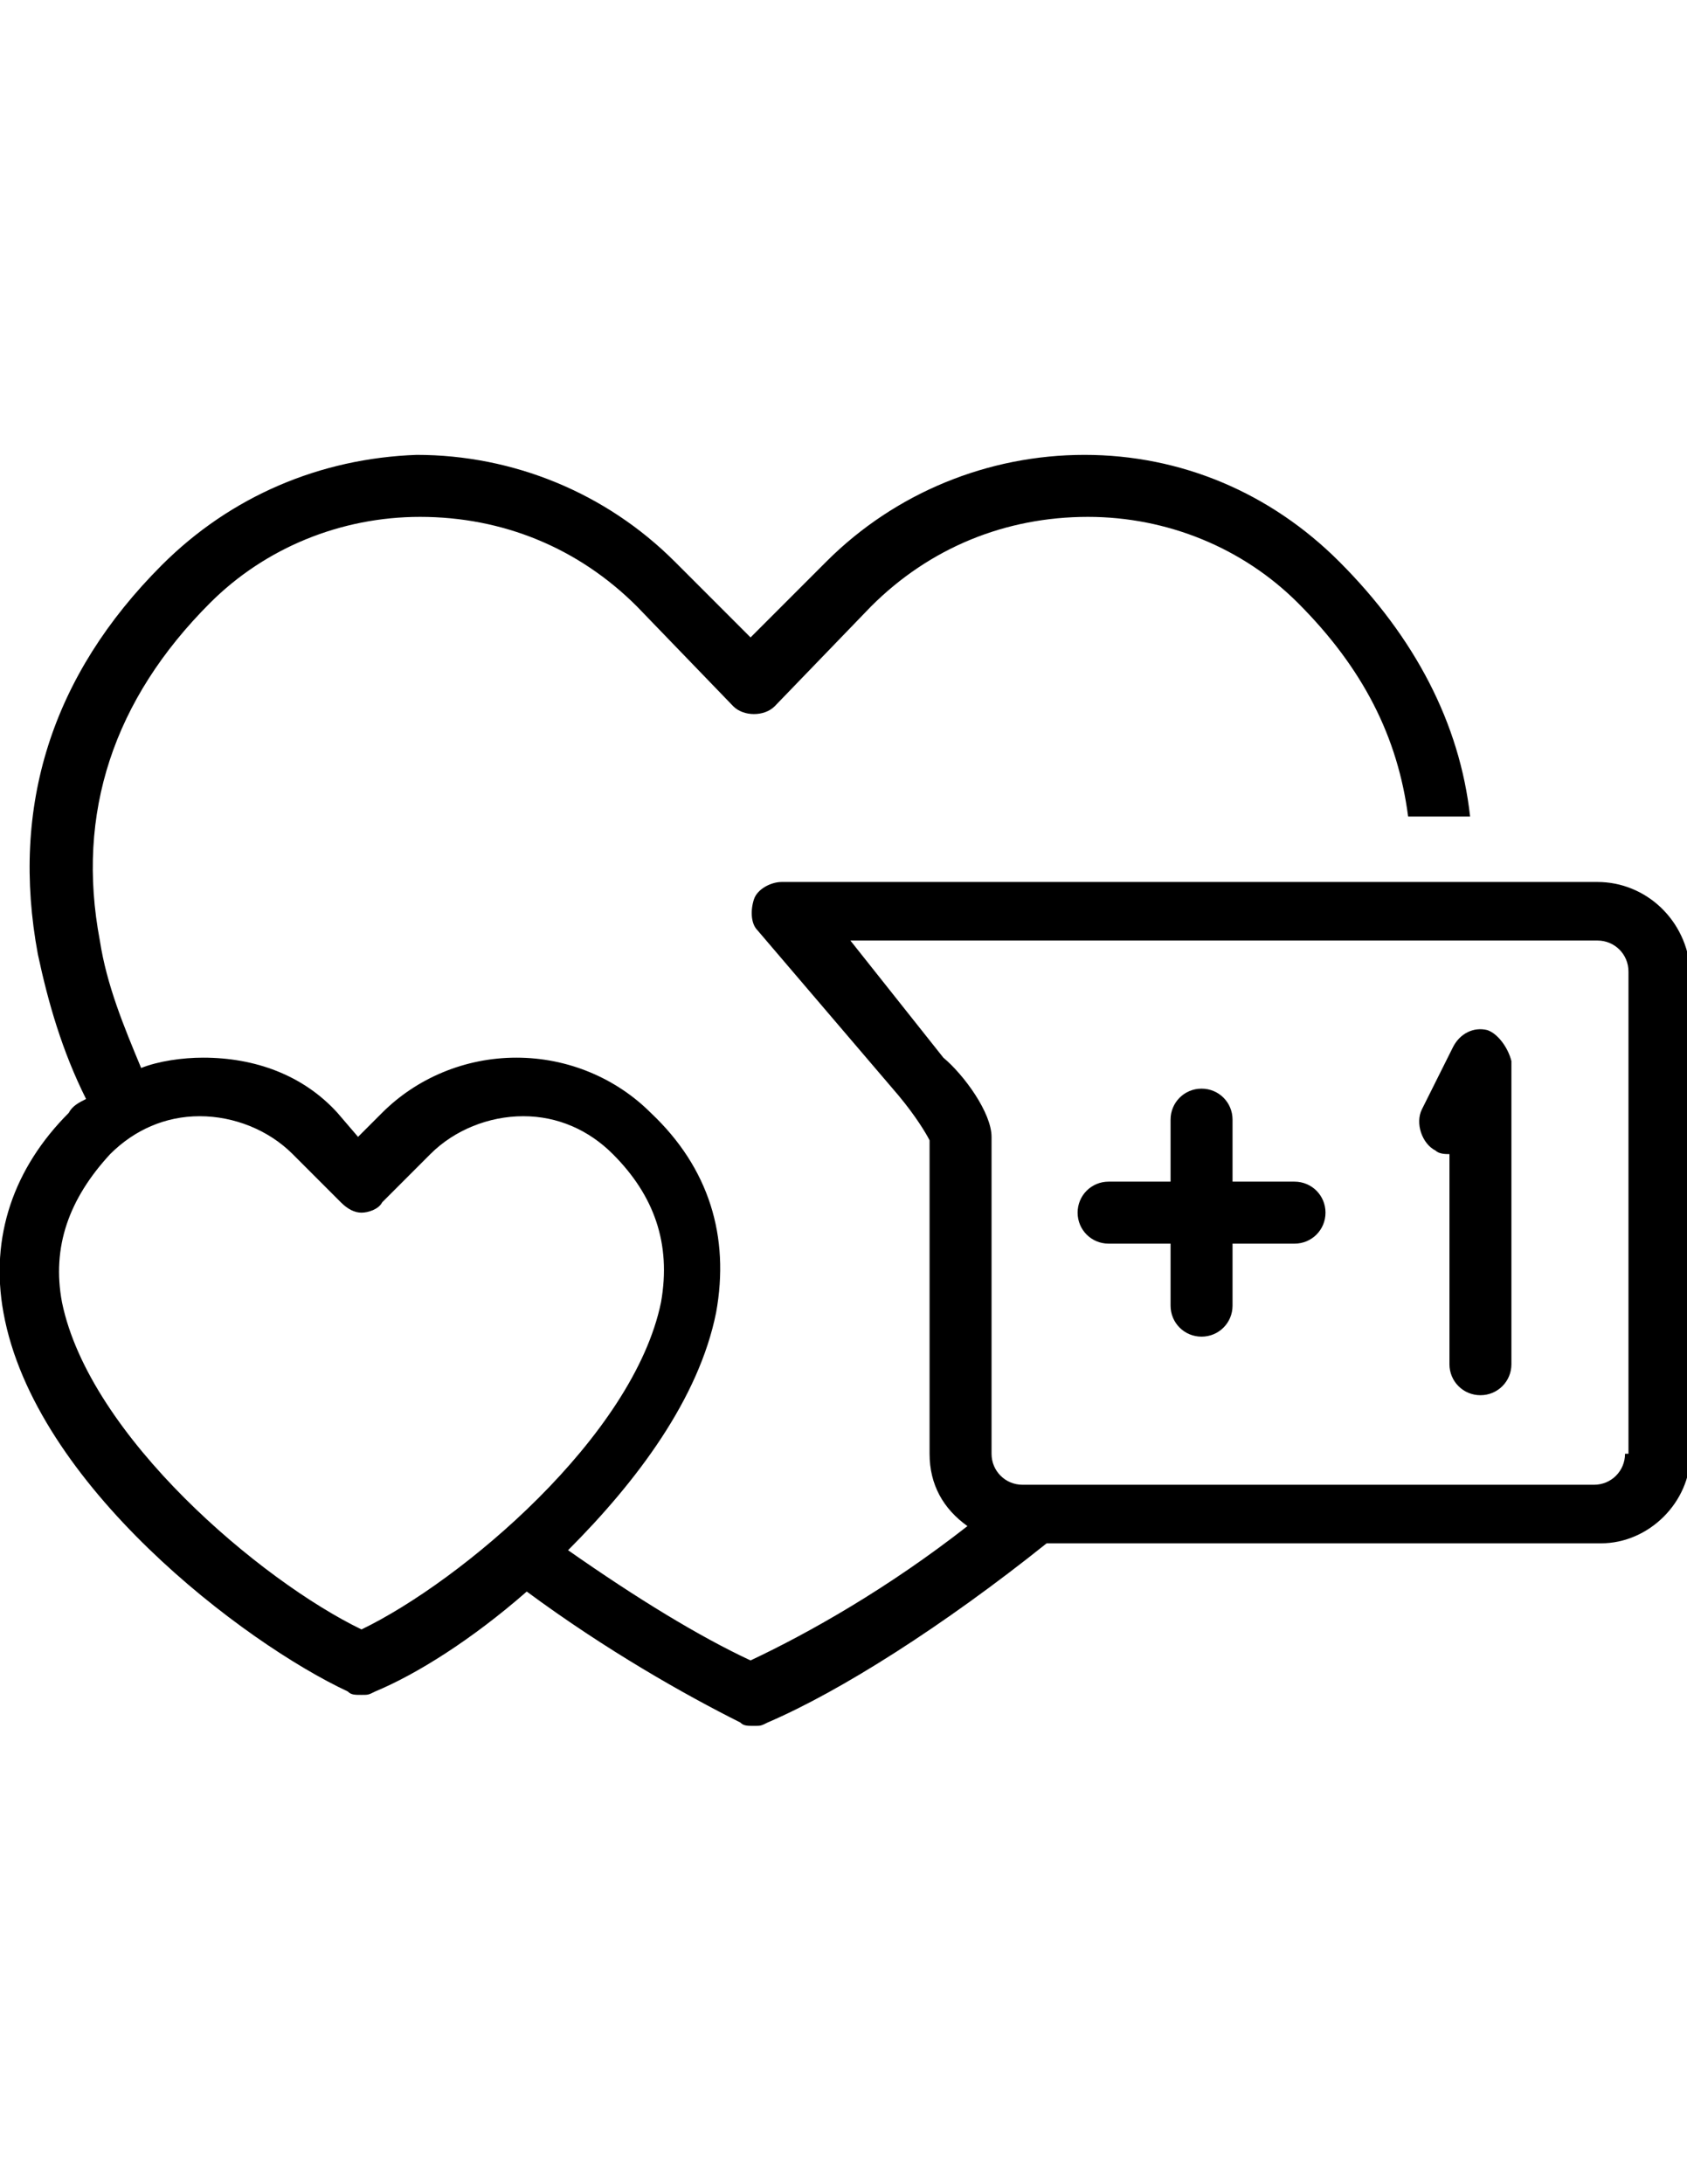 <?xml version="1.0" encoding="utf-8"?>
<!-- Generator: Adobe Illustrator 15.1.0, SVG Export Plug-In . SVG Version: 6.00 Build 0)  -->
<!DOCTYPE svg PUBLIC "-//W3C//DTD SVG 1.1//EN" "http://www.w3.org/Graphics/SVG/1.1/DTD/svg11.dtd">
<svg version="1.1" id="圖層_1" xmlns="http://www.w3.org/2000/svg" xmlns:xlink="http://www.w3.org/1999/xlink" x="0px" y="0px"
	 width="612px" height="792px" viewBox="0 0 612 792" enable-background="new 0 0 612 792" xml:space="preserve">
<g>
	<path d="M469.616,428.473h-22.482v-22.481c0-6.245-4.995-11.241-11.24-11.241s-11.241,4.996-11.241,11.241v22.481h-22.481
		c-6.245,0-11.241,4.996-11.241,11.241s4.996,11.24,11.241,11.24h22.481v22.482c0,6.244,4.996,11.24,11.241,11.24
		s11.24-4.996,11.24-11.24v-22.482h22.482c6.244,0,11.24-4.995,11.24-11.24S475.861,428.473,469.616,428.473z"/>
	<path d="M539.559,373.518c-4.996-1.249-9.992,1.249-12.489,6.245l-11.241,22.481c-2.498,4.996,0,12.49,4.996,14.987
		c1.249,1.249,3.747,1.249,4.996,1.249l0,0v76.188c0,6.245,4.995,11.241,11.24,11.241s11.241-4.996,11.241-11.241V384.76
		C547.053,379.763,543.306,374.767,539.559,373.518z"/>
</g>
<path d="M579.527,319.812H283.519c-3.747,0-8.743,2.498-9.992,6.245s-1.249,8.742,1.249,11.24l51.208,59.951
	c6.245,7.494,9.991,13.739,11.24,16.237v113.657c0,11.24,4.996,19.983,13.739,26.229c-28.727,22.481-57.453,38.718-78.686,48.71
	c-18.734-8.743-41.217-22.481-66.196-39.967c24.979-24.98,47.462-54.955,53.706-86.18c4.996-27.478-2.497-52.457-23.73-72.441
	c-12.489-12.49-29.976-19.983-48.71-19.983s-36.221,7.493-48.71,19.983l-8.743,8.743l-7.494-8.743
	c-12.489-13.739-29.976-19.983-48.71-19.983c-7.494,0-16.236,1.249-22.481,3.747c-6.245-14.988-12.49-29.976-14.988-46.213
	c-8.742-46.212,4.996-87.429,39.968-122.399c19.983-19.984,47.461-31.225,76.188-31.225c29.976,0,57.453,11.24,78.686,32.474
	l34.972,36.22c3.747,3.747,11.241,3.747,14.988,0l34.971-36.22c21.232-21.233,48.71-32.474,78.686-32.474
	c28.727,0,56.204,11.24,76.188,31.225c23.73,23.73,36.22,48.71,39.967,77.437h22.481c-3.747-33.723-19.983-64.947-47.461-92.425
	c-24.979-24.979-57.453-38.718-92.425-38.718c-34.971,0-68.693,13.738-93.673,38.718l-27.478,27.478L244.8,203.657
	c-24.979-24.979-58.702-38.718-93.674-38.718c-34.971,1.249-67.444,14.987-92.424,39.967
	c-39.968,39.968-54.955,87.429-44.964,141.135c3.747,17.485,8.743,34.972,17.486,52.457c-2.498,1.249-4.996,2.498-6.245,4.996
	c-19.983,19.984-28.727,44.964-23.73,72.441c11.24,62.448,87.429,119.901,124.897,137.388c1.249,1.249,2.498,1.249,4.996,1.249
	s2.498,0,4.996-1.249c14.987-6.245,34.972-18.735,54.955-36.221c28.727,21.232,57.453,37.47,77.437,47.461
	c1.249,1.249,2.498,1.249,4.996,1.249s2.498,0,4.996-1.249c26.229-11.24,63.697-34.972,101.167-64.946h201.086
	c17.485,0,32.473-14.988,32.473-32.474V352.286C612,333.551,597.012,319.812,579.527,319.812z M131.143,590.841
	c-36.221-17.485-98.669-69.942-108.661-118.652c-3.747-19.984,2.498-37.47,17.485-53.707c8.743-8.742,19.984-13.738,32.474-13.738
	c12.49,0,24.979,4.996,33.723,13.738l17.485,17.486c2.498,2.498,4.996,3.747,7.494,3.747s6.245-1.249,7.494-3.747l17.485-17.486
	c8.743-8.742,21.232-13.738,33.723-13.738c12.489,0,23.73,4.996,32.474,13.738c14.987,14.988,21.232,32.475,17.485,53.707
	C229.812,520.898,167.364,573.355,131.143,590.841z M590.767,527.143h-1.249c0,6.245-4.996,11.24-11.24,11.24H370.947
	c-6.245,0-11.24-4.995-11.24-11.24V412.237c0-8.743-9.992-22.482-17.486-28.727l-33.723-42.466h271.029
	c6.244,0,11.24,4.996,11.24,11.241V527.143z"/>
</svg>
